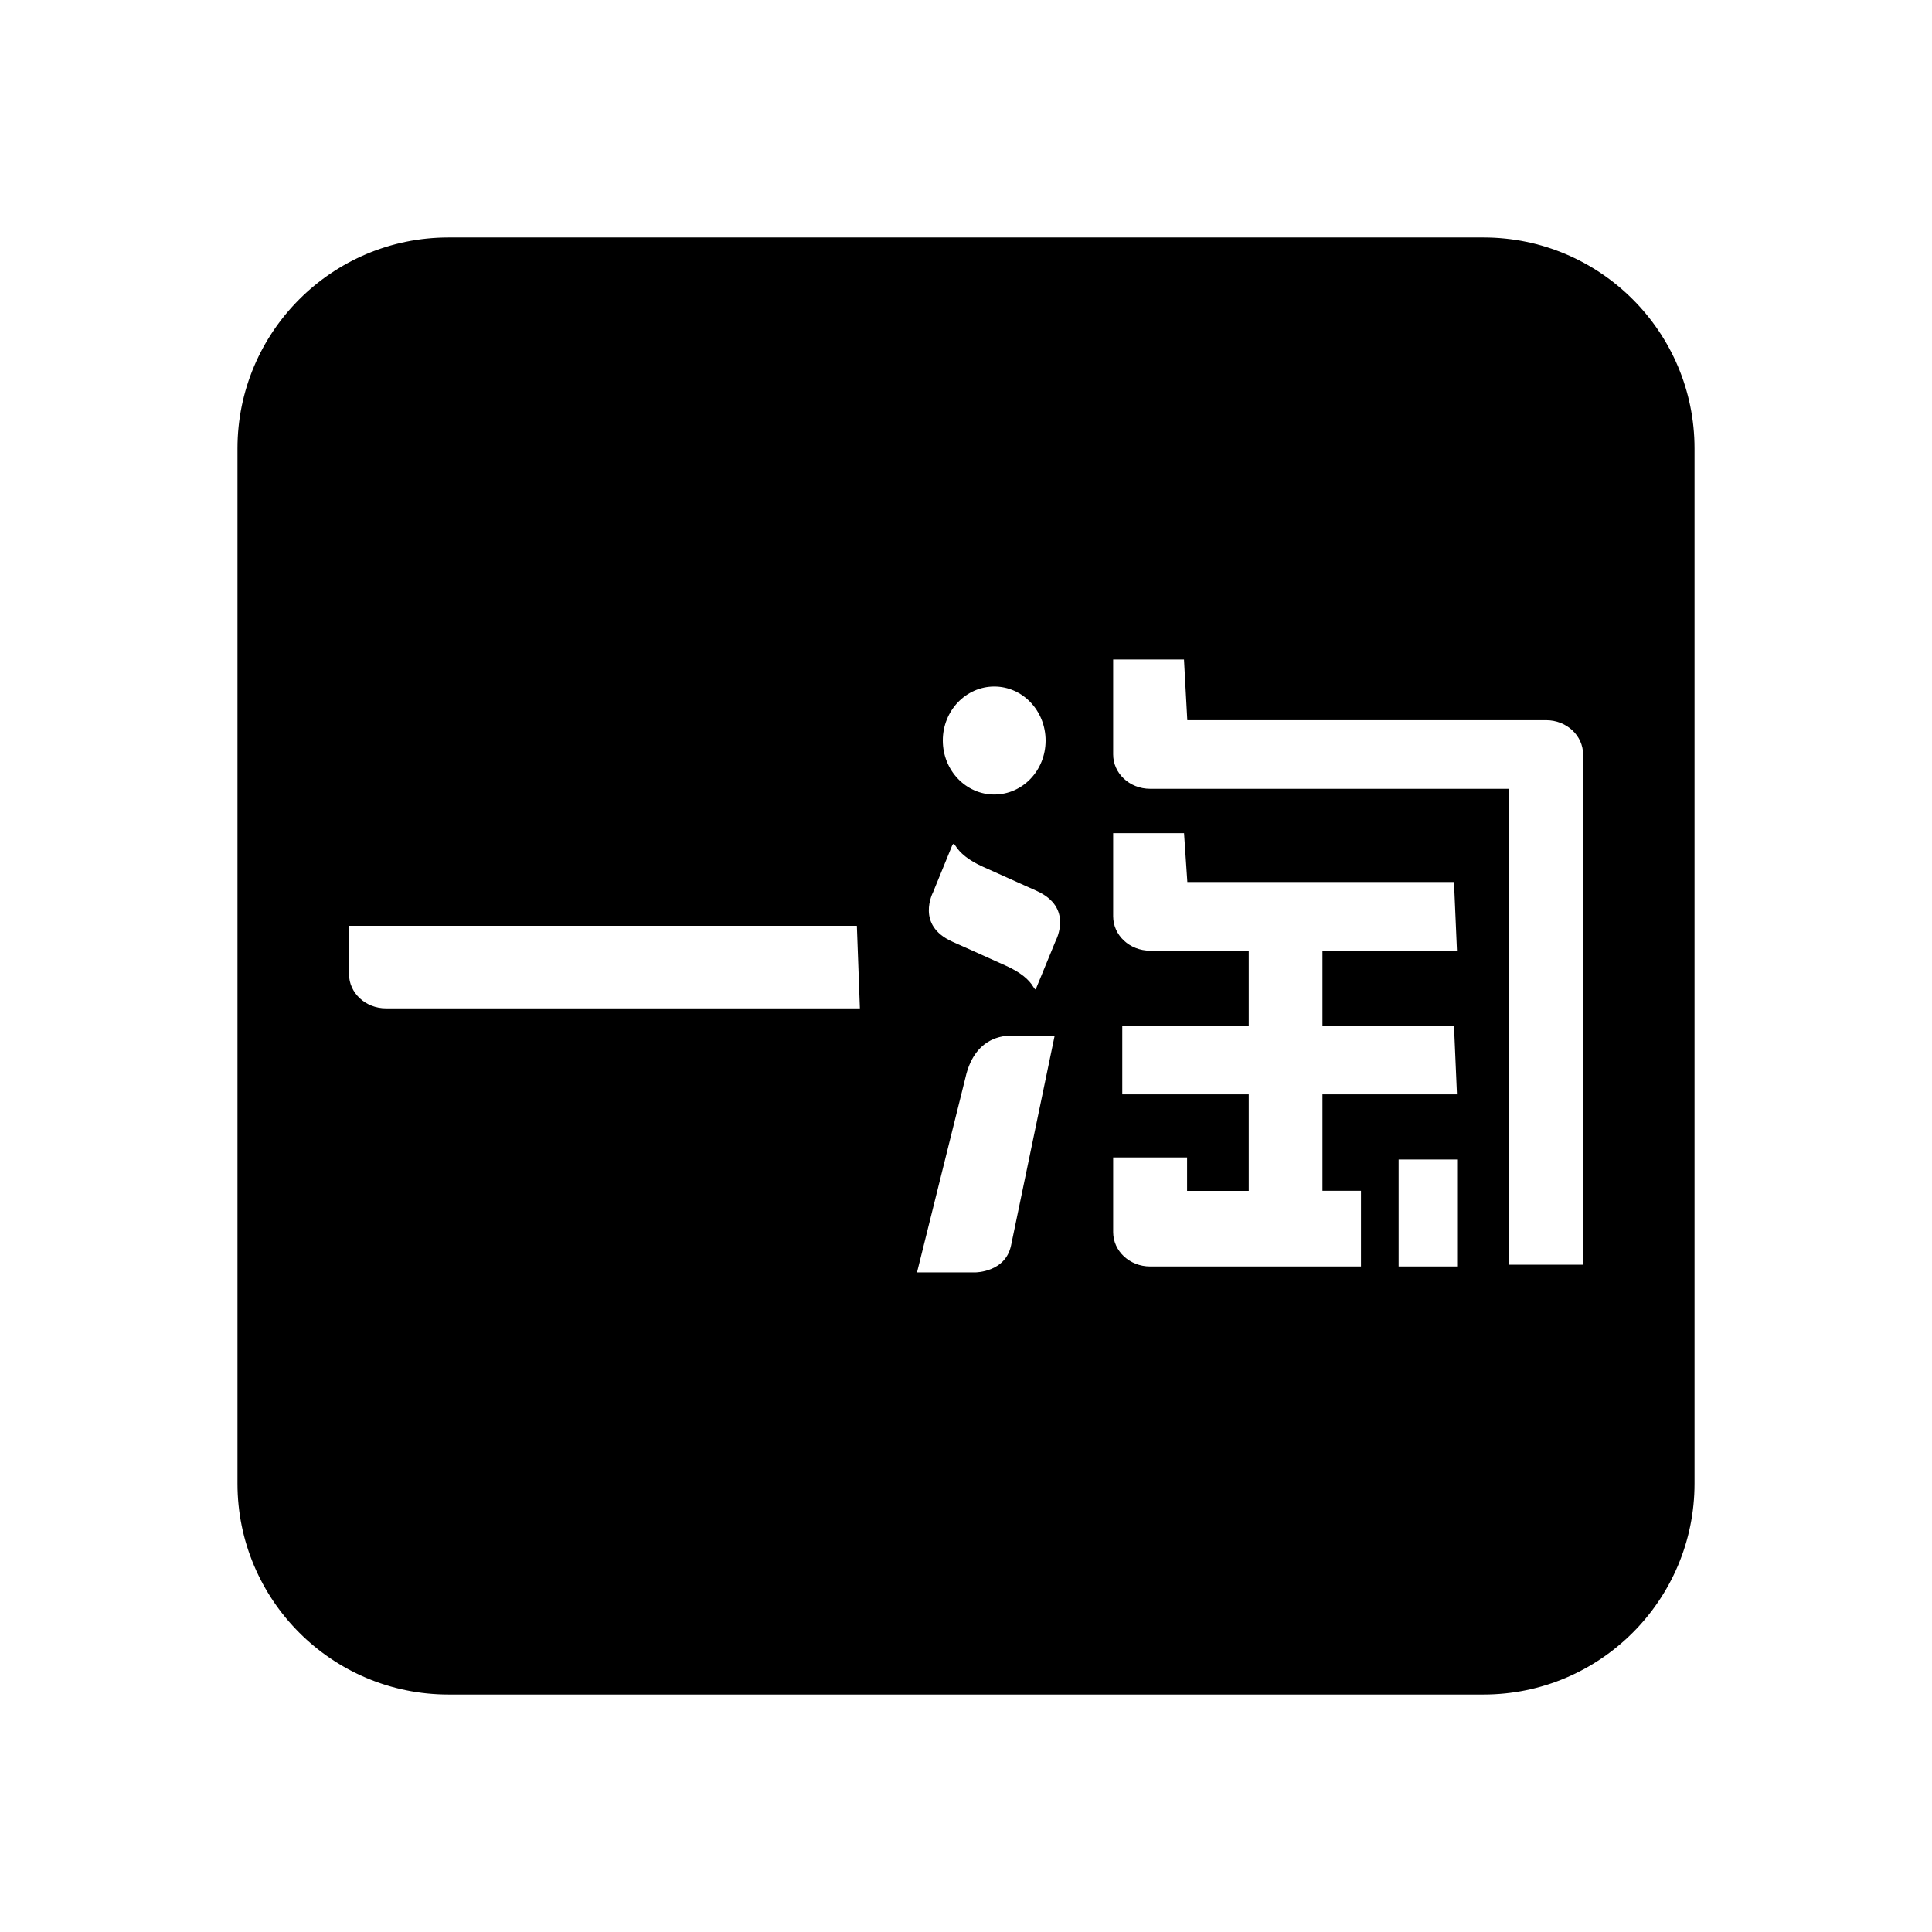 <svg xmlns="http://www.w3.org/2000/svg" width="24" height="24" viewBox="0 0 240 240"><path d="M184.286,30L55.714,30C41.52,30 30,41.52 30,55.714L30,184.286C30,198.48 41.52,210 55.714,210L184.286,210C198.48,210 210,198.48 210,184.286L210,55.714C210,41.52 198.48,30 184.286,30ZM123.51,84.784C127.316,84.784 130.389,88.011 130.389,91.997C130.389,95.983 127.316,99.197 123.51,99.197C119.704,99.197 116.619,95.97 116.619,91.984C116.619,87.999 119.717,84.784 123.51,84.784ZM47.949,125.76C45.133,125.76 42.857,123.626 42.857,121.003L42.857,114.51L106.924,114.51L107.336,125.76L47.949,125.76ZM126.081,154.843C125.271,158.559 121.196,158.559 121.196,158.559L113.276,158.559C113.276,158.559 118.779,136.431 119.434,133.796C120.771,127.727 125.593,128.177 125.593,128.177L131.623,128.177C126.081,154.843 126.081,154.843 126.081,154.843ZM131.61,117.043L129.193,122.919C129.193,122.919 128.717,124.14 127.92,122.829C127.444,122.031 126.493,121.209 124.757,120.424C120.784,118.624 118.92,117.801 118.11,117.441C113.057,115.166 115.449,110.64 115.449,110.64L117.866,104.726C117.866,104.726 118.444,103.774 119.113,104.803C119.614,105.587 120.54,106.423 122.314,107.22C126.274,109.007 128.151,109.843 128.961,110.203C134.04,112.491 131.61,117.043 131.61,117.043ZM181.509,157.826L173.241,157.826L173.241,143.541L181.509,143.541L181.509,157.826ZM181.097,126.917L181.509,136.444L164.781,136.444L164.781,147.424L169.564,147.424L169.564,157.826L142.873,157.826C140.057,157.826 137.781,155.691 137.781,153.056L137.781,143.284L147.964,143.284L147.964,147.437L154.624,147.437L154.624,136.444L138.913,136.444L138.913,126.917L154.624,126.917L154.624,118.599L142.873,118.599C140.057,118.599 137.781,116.464 137.781,113.829L137.781,103.003L147.553,103.003L147.964,109.071L181.097,109.071L181.509,118.599L164.781,118.599L164.781,126.917L181.097,126.917ZM197.143,157.607L186.96,157.607L186.96,98.49L142.873,98.49C140.057,98.49 137.781,96.356 137.781,93.72L137.781,81.429L147.553,81.429L147.964,88.963L192.064,88.963C194.88,88.963 197.156,91.097 197.156,93.72L197.156,157.607L197.143,157.607Z" fill-rule="nonZero" stroke-width="1" fill="#000000" stroke="#00000000"/></svg>